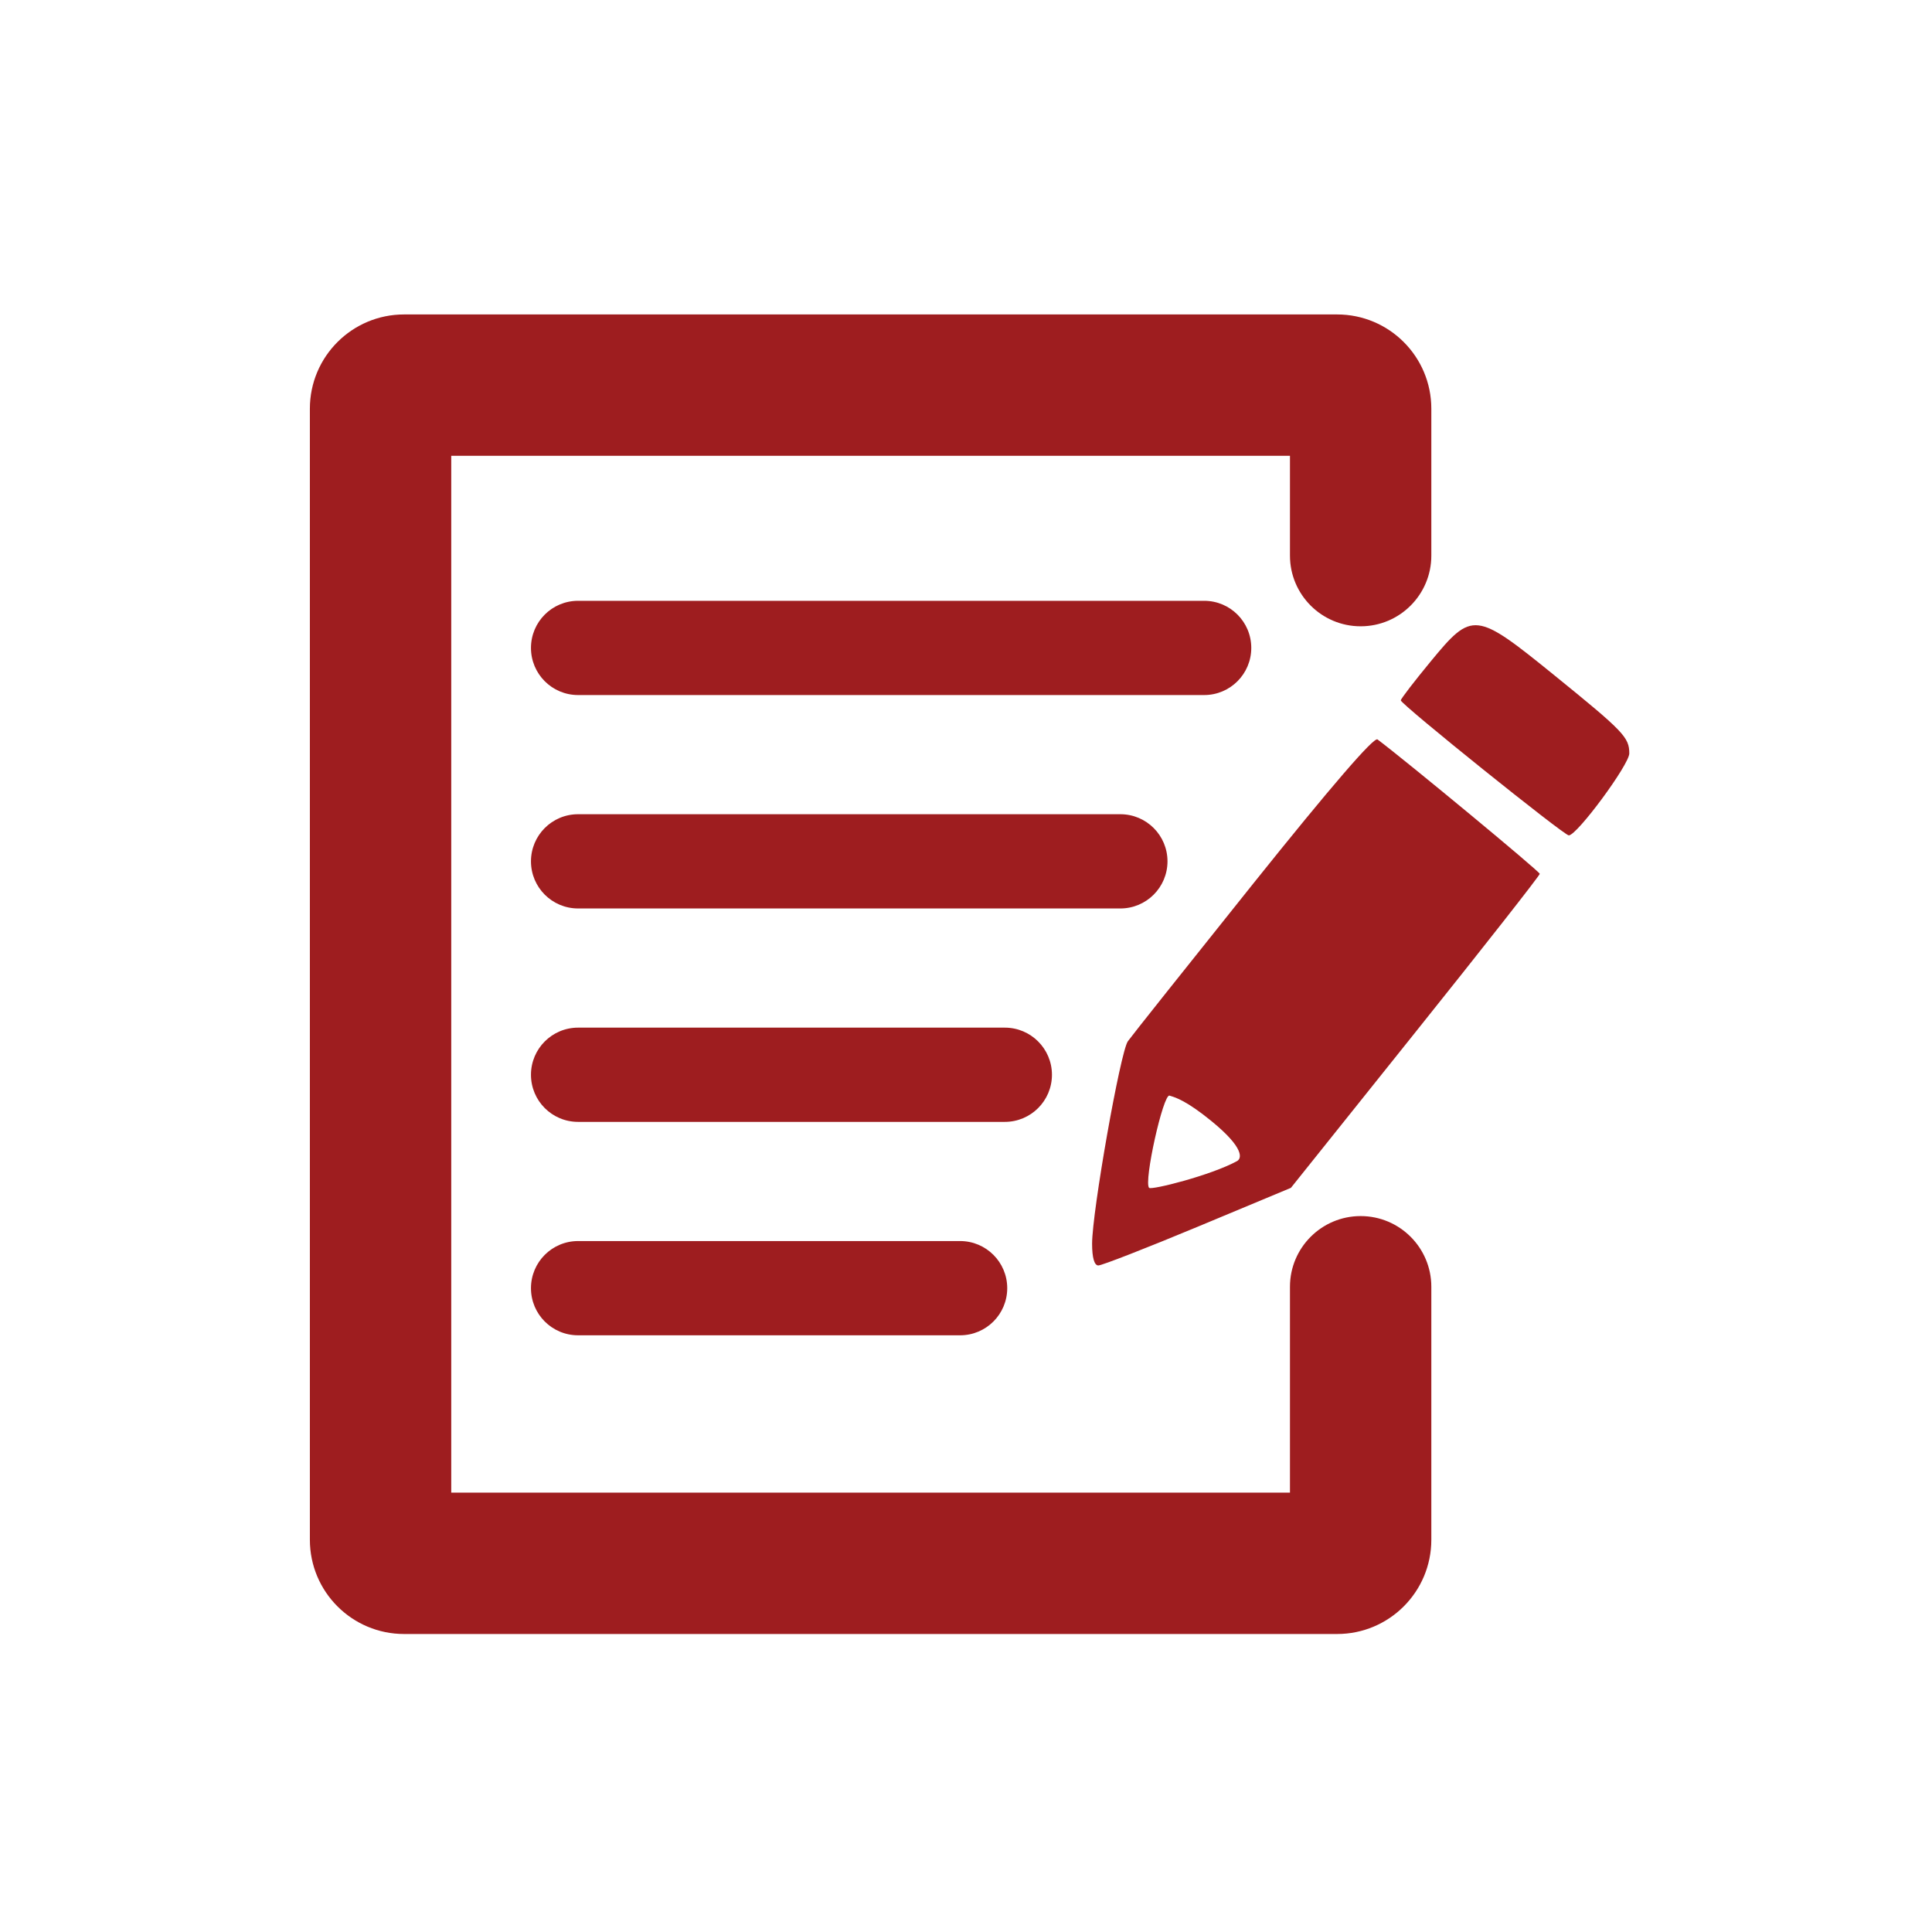 <svg width="41" height="41" viewBox="0 0 41 41" fill="none" xmlns="http://www.w3.org/2000/svg">
<path fillRule="evenodd" clipRule="evenodd" d="M8.576 6.673C7.472 6.673 6.576 7.568 6.576 8.673V32.676C6.576 33.781 7.472 34.676 8.576 34.676H28.375C29.48 34.676 30.375 33.781 30.375 32.676V27.307C30.375 26.479 29.704 25.807 28.875 25.807C28.047 25.807 27.375 26.479 27.375 27.307V31.676H9.576V9.673H27.375V11.791C27.375 12.619 28.047 13.291 28.875 13.291C29.704 13.291 30.375 12.619 30.375 11.791V8.673C30.375 7.568 29.48 6.673 28.375 6.673H8.576ZM29.727 14.863C29.725 14.834 30.009 14.464 30.358 14.041C31.247 12.962 31.307 12.969 32.996 14.339C34.456 15.523 34.576 15.648 34.576 15.989C34.576 16.225 33.467 17.728 33.292 17.728C33.19 17.728 29.732 14.949 29.727 14.863ZM23.935 22.097C24.011 21.99 25.208 20.485 26.594 18.753C28.247 16.689 29.156 15.634 29.233 15.692C29.867 16.169 32.676 18.495 32.676 18.544C32.676 18.579 31.488 20.093 30.035 21.908L27.395 25.208L25.417 26.033C24.33 26.486 23.38 26.856 23.308 26.855C23.223 26.854 23.176 26.689 23.176 26.394C23.176 25.713 23.775 22.322 23.935 22.097ZM26.252 24.64C26.345 24.589 26.427 24.377 25.704 23.787C25.184 23.363 24.947 23.29 24.851 23.261C24.838 23.257 24.828 23.254 24.82 23.251C24.687 23.199 24.266 25.087 24.386 25.208C24.437 25.259 25.702 24.942 26.252 24.64ZM11.268 13.75C11.268 13.197 11.715 12.75 12.268 12.75H25.554C26.107 12.75 26.554 13.197 26.554 13.75C26.554 14.302 26.107 14.75 25.554 14.75H12.268C11.715 14.75 11.268 14.302 11.268 13.75ZM12.268 17.279C11.715 17.279 11.268 17.727 11.268 18.279C11.268 18.831 11.715 19.279 12.268 19.279H23.776C24.328 19.279 24.776 18.831 24.776 18.279C24.776 17.727 24.328 17.279 23.776 17.279H12.268ZM11.268 22.808C11.268 22.256 11.715 21.808 12.268 21.808H21.324C21.876 21.808 22.324 22.256 22.324 22.808C22.324 23.361 21.876 23.808 21.324 23.808H12.268C11.715 23.808 11.268 23.361 11.268 22.808ZM12.268 26.337C11.715 26.337 11.268 26.785 11.268 27.337C11.268 27.89 11.715 28.337 12.268 28.337H20.375C20.927 28.337 21.375 27.89 21.375 27.337C21.375 26.785 20.927 26.337 20.375 26.337H12.268Z" fill="#9E1D1F"/>
</svg>
